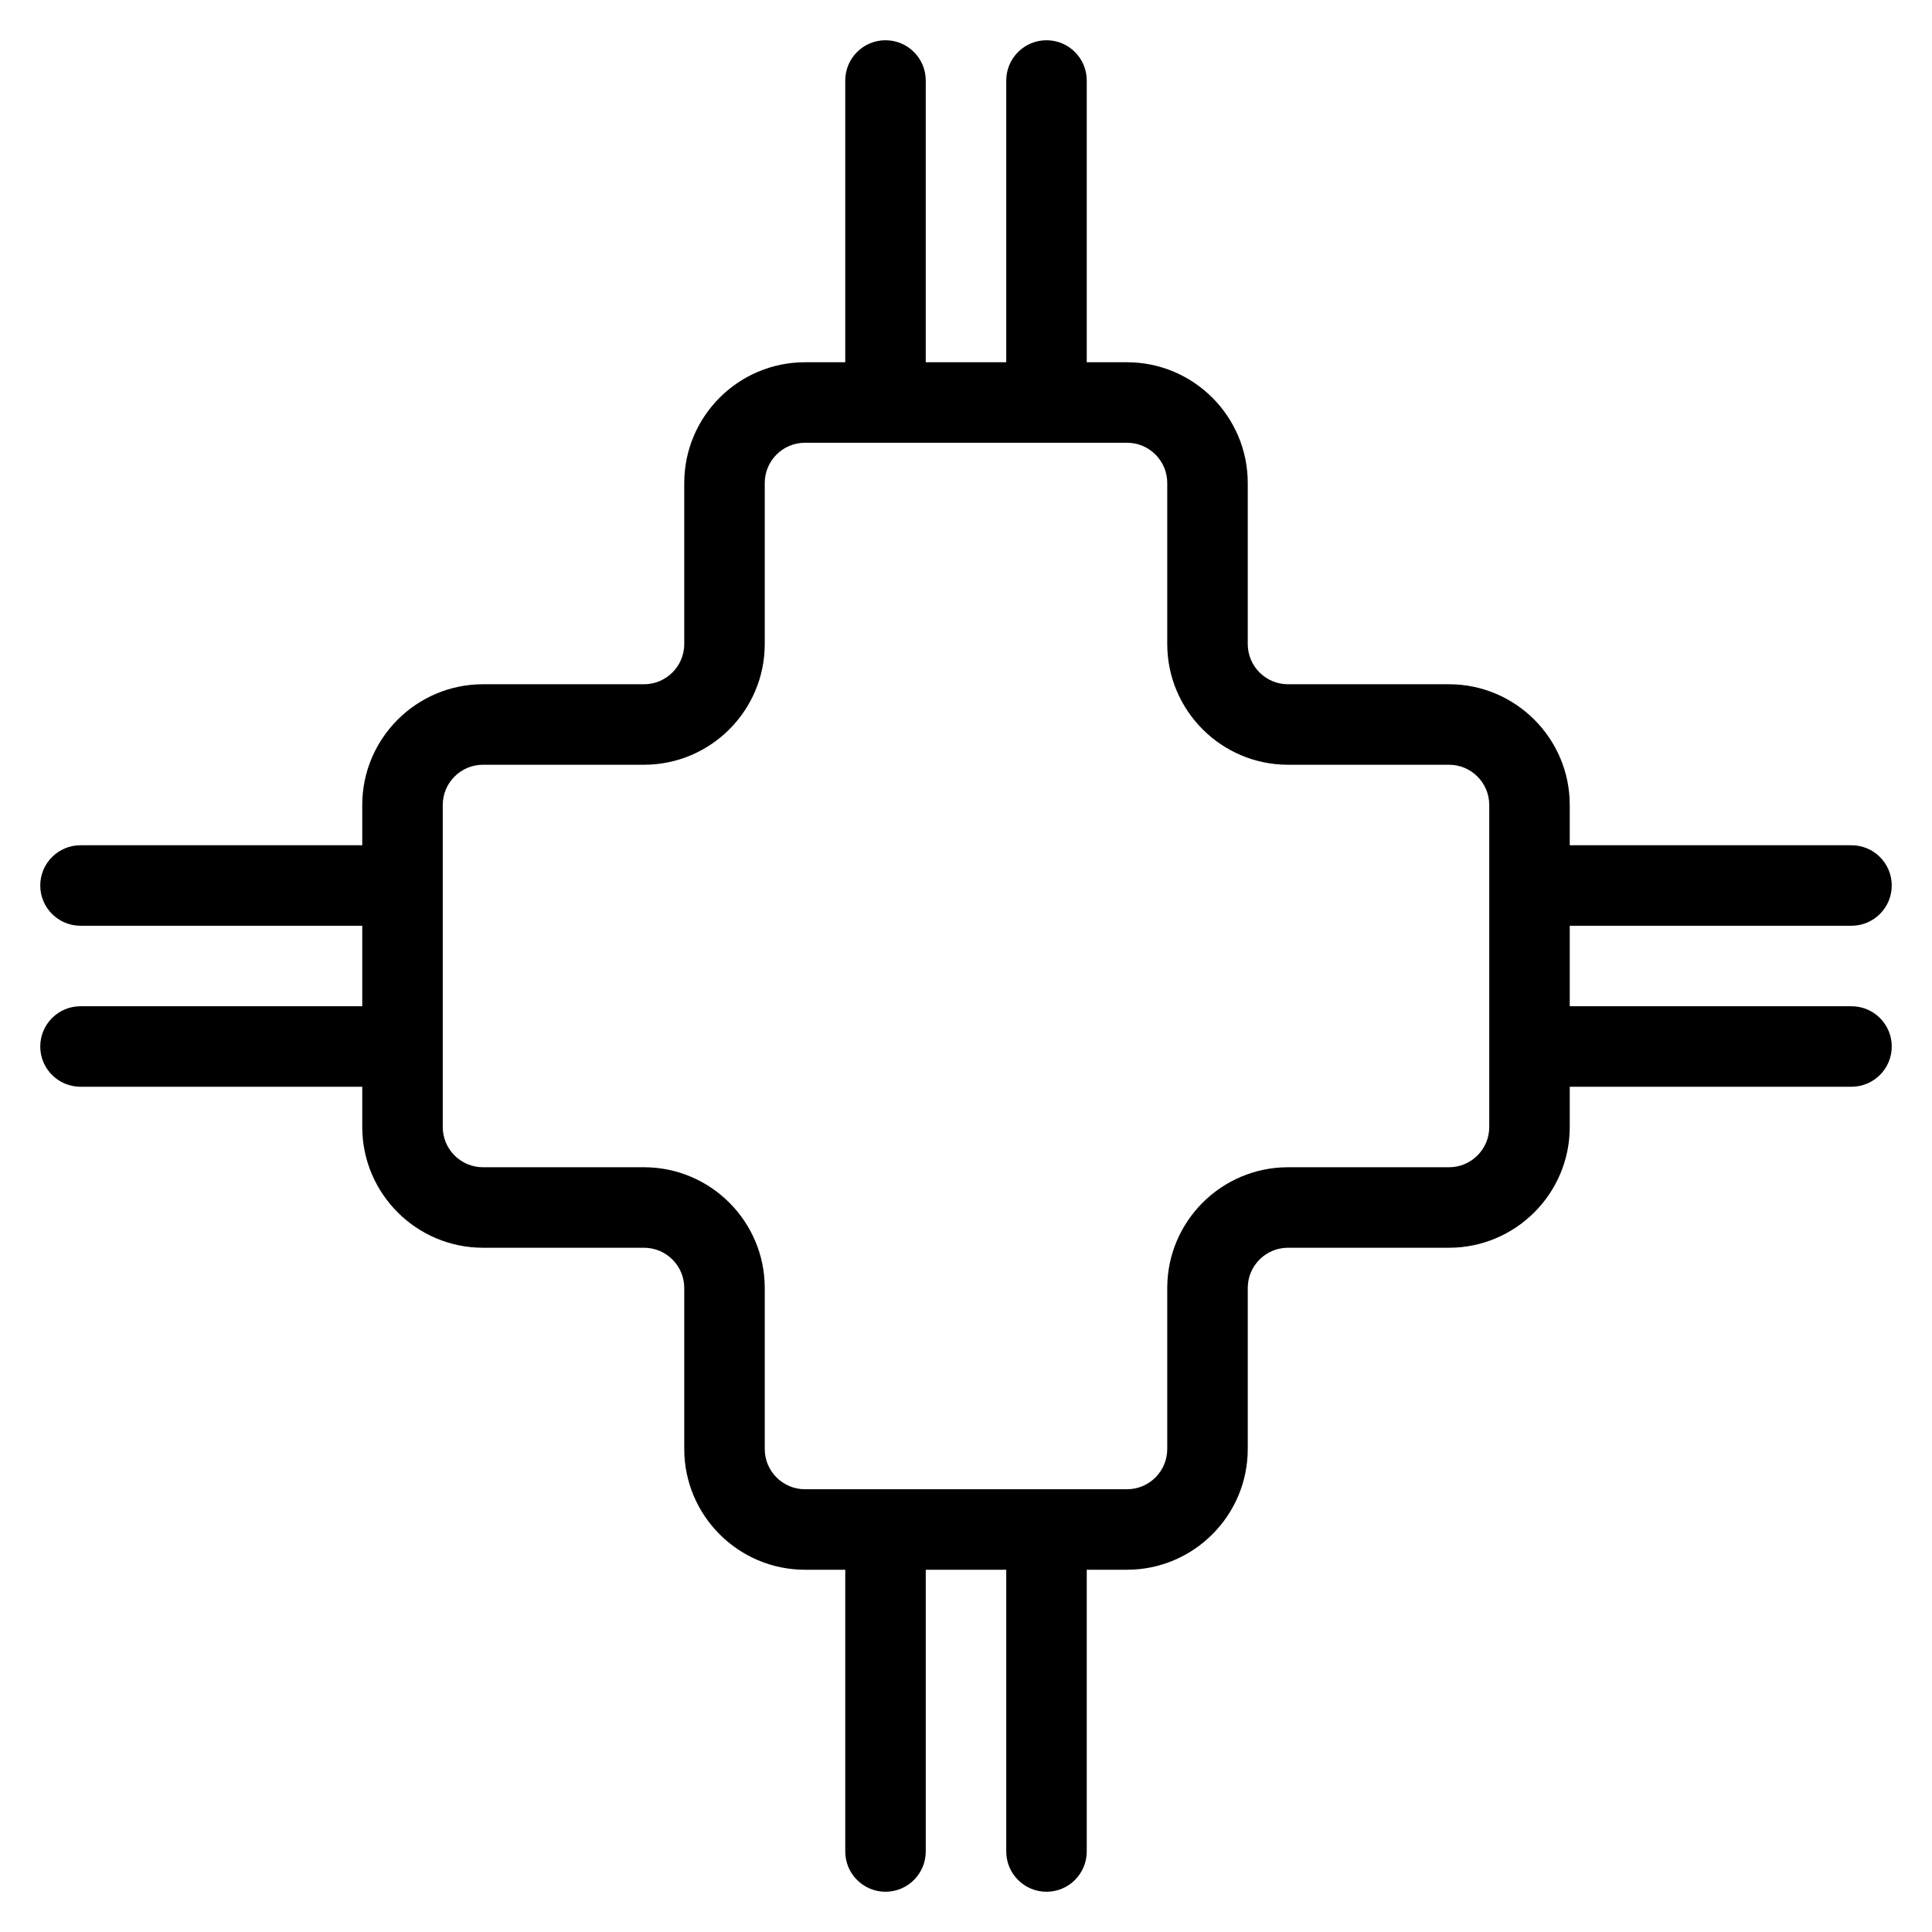 <?xml version="1.0" encoding="utf-8"?>
<!-- Generator: Adobe Illustrator 22.1.0, SVG Export Plug-In . SVG Version: 6.00 Build 0)  -->
<svg version="1.1" id="Layer_1" xmlns="http://www.w3.org/2000/svg" xmlns:xlink="http://www.w3.org/1999/xlink" x="0px" y="0px"
	 viewBox="0 0 24 24" style="enable-background:new 0 0 24 24;" xml:space="preserve">
<g>
	<title>connector-1</title>
	<path d="M13,23.5c-0.276,0-0.5-0.224-0.5-0.5v-3.5h-1V23c0,0.276-0.224,0.5-0.5,0.5s-0.5-0.224-0.5-0.5v-3.5H10
		c-0.827,0-1.5-0.673-1.5-1.5v-2c0-0.276-0.224-0.5-0.5-0.5H6c-0.827,0-1.5-0.673-1.5-1.5v-0.5H1c-0.276,0-0.5-0.224-0.5-0.5
		s0.224-0.5,0.5-0.5h3.5v-1H1c-0.276,0-0.5-0.224-0.5-0.5s0.224-0.5,0.5-0.5h3.5V10c0-0.827,0.673-1.5,1.5-1.5h2
		c0.276,0,0.5-0.224,0.5-0.5V6c0-0.827,0.673-1.5,1.5-1.5h0.5V1c0-0.276,0.224-0.5,0.5-0.5s0.5,0.224,0.5,0.5v3.5h1V1
		c0-0.276,0.224-0.5,0.5-0.5s0.5,0.224,0.5,0.5v3.5H14c0.827,0,1.5,0.673,1.5,1.5v2c0,0.276,0.224,0.5,0.5,0.5h2
		c0.827,0,1.5,0.673,1.5,1.5v0.5H23c0.276,0,0.5,0.224,0.5,0.5s-0.224,0.5-0.5,0.5h-3.5v1H23c0.276,0,0.5,0.224,0.5,0.5
		s-0.224,0.5-0.5,0.5h-3.5V14c0,0.827-0.673,1.5-1.5,1.5h-2c-0.276,0-0.5,0.224-0.5,0.5v2c0,0.827-0.673,1.5-1.5,1.5h-0.5V23
		C13.5,23.276,13.276,23.5,13,23.5z M6,9.5c-0.276,0-0.5,0.224-0.5,0.5v4c0,0.276,0.224,0.5,0.5,0.5h2c0.827,0,1.5,0.673,1.5,1.5v2
		c0,0.276,0.224,0.5,0.5,0.5h4c0.276,0,0.5-0.224,0.5-0.5v-2c0-0.827,0.673-1.5,1.5-1.5h2c0.276,0,0.5-0.224,0.5-0.5v-4
		c0-0.276-0.224-0.5-0.5-0.5h-2c-0.827,0-1.5-0.673-1.5-1.5V6c0-0.276-0.224-0.5-0.5-0.5h-4C9.724,5.5,9.5,5.724,9.5,6v2
		c0,0.827-0.673,1.5-1.5,1.5H6z"/>
</g>
</svg>
